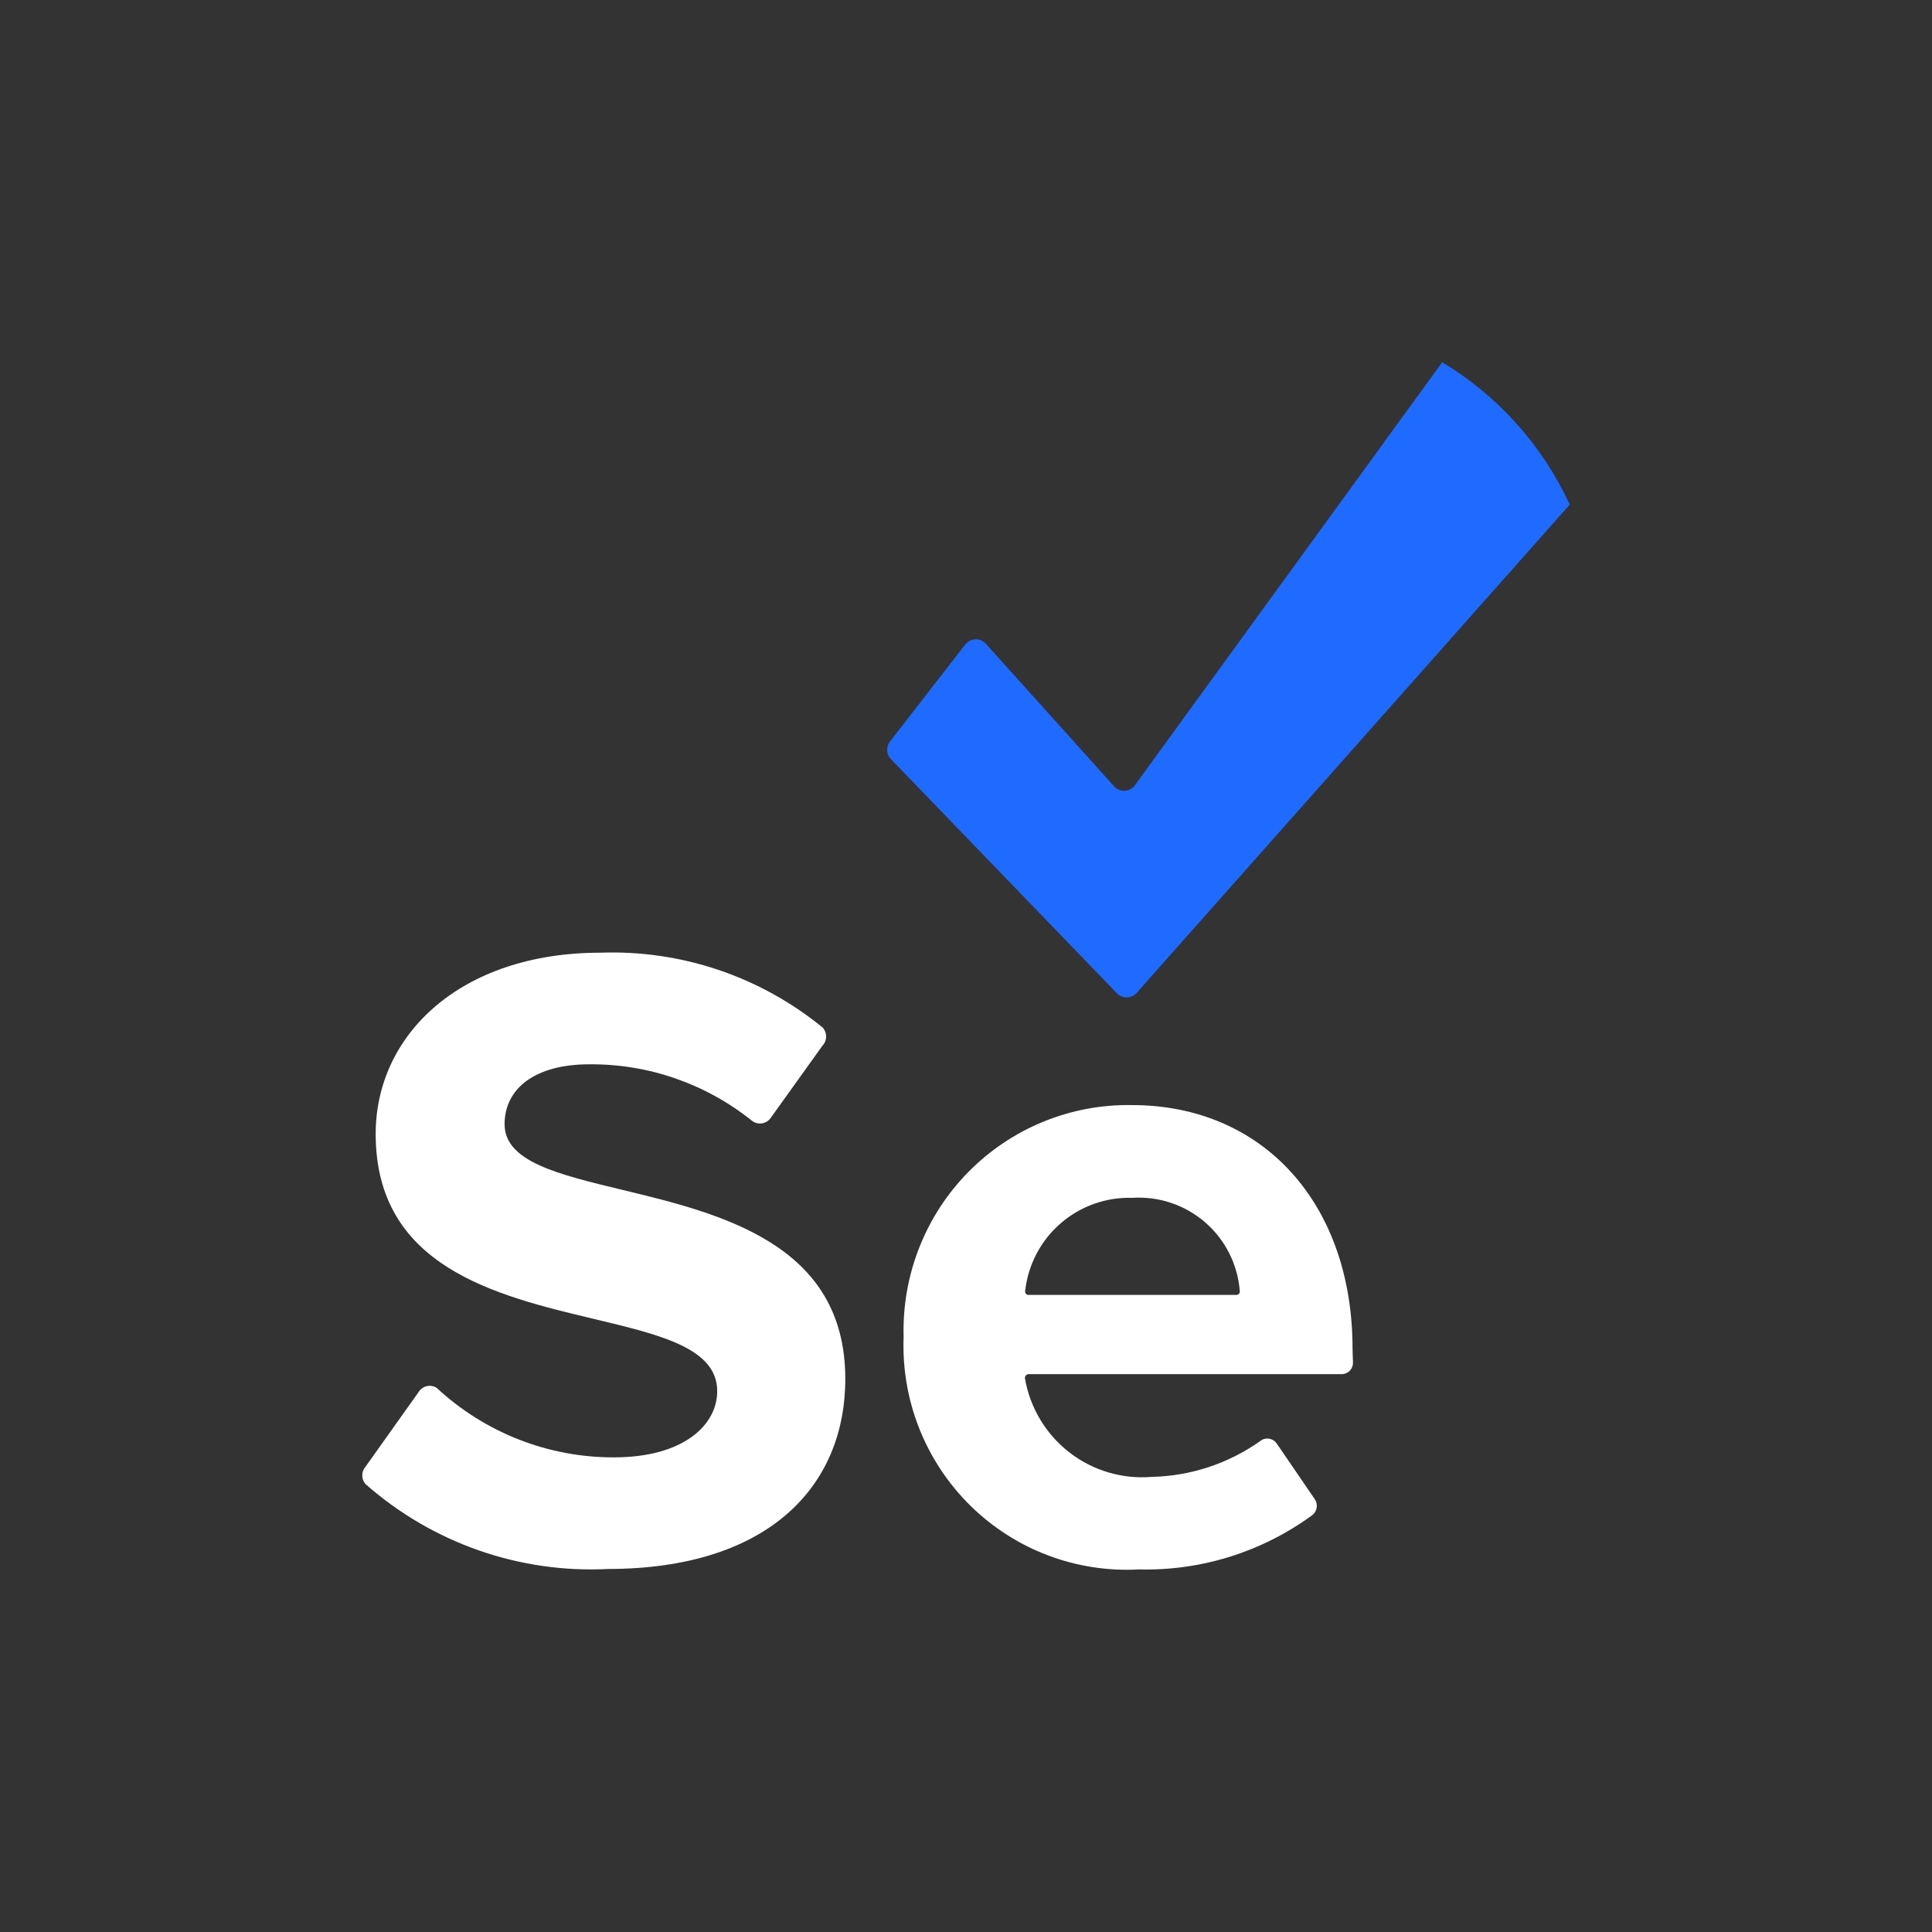 <svg width="80" height="80" viewBox="0 0 80 80" fill="none" xmlns="http://www.w3.org/2000/svg">
    <rect x="0" y="0" width="80" height="80" fill="#333333" stroke="none"/>
    <path fill-rule="evenodd" clip-rule="evenodd" d="M55.991 56.6C56.015 56.539 56.026 56.474 56.023 56.409L56.006 55.847C56.006 49.853 52.313 45.759 46.869 45.759C45.613 45.737 44.366 45.971 43.202 46.447C42.039 46.922 40.984 47.63 40.1 48.527C39.217 49.423 38.523 50.491 38.062 51.665C37.601 52.838 37.382 54.093 37.417 55.355C37.367 56.647 37.585 57.935 38.059 59.137C38.534 60.34 39.253 61.429 40.17 62.335C41.089 63.242 42.185 63.947 43.39 64.403C44.595 64.859 45.881 65.058 47.167 64.986C49.74 65.051 52.262 64.26 54.343 62.736C54.438 62.66 54.501 62.551 54.52 62.431C54.54 62.311 54.514 62.188 54.448 62.086L52.873 59.783C52.818 59.698 52.737 59.633 52.643 59.598C52.548 59.562 52.445 59.557 52.348 59.585C52.284 59.603 52.224 59.635 52.173 59.678C50.858 60.606 49.298 61.12 47.692 61.154C46.468 61.256 45.251 60.894 44.278 60.139C43.307 59.386 42.651 58.293 42.441 57.077C42.438 57.056 42.44 57.035 42.446 57.015C42.452 56.995 42.461 56.976 42.474 56.96C42.487 56.943 42.504 56.93 42.522 56.92C42.54 56.91 42.56 56.903 42.581 56.901H55.533C55.599 56.904 55.663 56.892 55.724 56.869C55.785 56.845 55.84 56.809 55.886 56.763C55.932 56.717 55.968 56.661 55.991 56.6ZM43.918 50.657C44.741 49.943 45.8 49.566 46.885 49.6C47.985 49.528 49.069 49.892 49.904 50.616C50.737 51.337 51.252 52.361 51.337 53.463C51.34 53.482 51.338 53.502 51.332 53.521C51.326 53.54 51.316 53.558 51.303 53.573C51.29 53.587 51.274 53.599 51.256 53.607C51.237 53.615 51.218 53.619 51.198 53.619H42.59C42.569 53.62 42.547 53.616 42.528 53.607C42.508 53.597 42.491 53.584 42.477 53.567C42.464 53.55 42.454 53.531 42.45 53.509C42.445 53.488 42.446 53.466 42.451 53.445C42.574 52.363 43.097 51.367 43.918 50.657Z" fill="white"/>
    <path d="M15.136 61.453C17.904 63.894 21.507 65.155 25.183 64.968H25.165C31.799 64.968 35.002 61.559 35.002 57.094C35.002 51.495 29.827 50.248 25.745 49.264L25.744 49.264C23.087 48.623 20.894 48.095 20.894 46.55C20.894 45.073 22.154 44.071 24.395 44.071C26.833 44.048 29.205 44.867 31.116 46.391C31.173 46.44 31.238 46.476 31.309 46.498C31.38 46.52 31.455 46.527 31.529 46.519C31.603 46.511 31.674 46.487 31.738 46.45C31.803 46.413 31.859 46.363 31.904 46.303L34.057 43.298C34.154 43.197 34.208 43.061 34.208 42.92C34.208 42.779 34.154 42.644 34.057 42.542C31.465 40.428 28.201 39.33 24.867 39.449C19.056 39.449 15.556 42.859 15.556 46.954C15.556 52.46 20.535 53.647 24.584 54.612C27.36 55.274 29.698 55.832 29.698 57.604C29.698 59.01 28.298 60.346 25.428 60.346C22.703 60.355 20.077 59.325 18.076 57.463C17.983 57.406 17.875 57.379 17.766 57.384C17.657 57.39 17.552 57.428 17.466 57.495C17.408 57.539 17.36 57.594 17.323 57.657L15.136 60.732C15.048 60.832 15 60.96 15 61.093C15 61.225 15.048 61.354 15.136 61.453Z" fill="white"/>
    <path d="M46.875 41.252C46.946 41.221 47.009 41.176 47.062 41.119L65 20.895C63.867 18.436 62.016 16.38 59.719 15L46.974 32.542C46.922 32.605 46.856 32.656 46.782 32.69C46.708 32.725 46.627 32.743 46.545 32.743C46.464 32.743 46.383 32.725 46.309 32.69C46.235 32.656 46.169 32.605 46.117 32.542L40.866 26.707C40.814 26.635 40.745 26.576 40.666 26.535C40.587 26.494 40.499 26.473 40.41 26.473C40.322 26.473 40.234 26.494 40.155 26.535C40.076 26.576 40.007 26.635 39.955 26.707L36.857 30.697C36.778 30.797 36.735 30.921 36.735 31.048C36.735 31.176 36.778 31.3 36.857 31.4L46.239 41.119C46.292 41.176 46.355 41.221 46.426 41.252C46.497 41.283 46.573 41.3 46.651 41.3C46.728 41.3 46.804 41.283 46.875 41.252Z" fill="#1F6AFF"/>
</svg>
